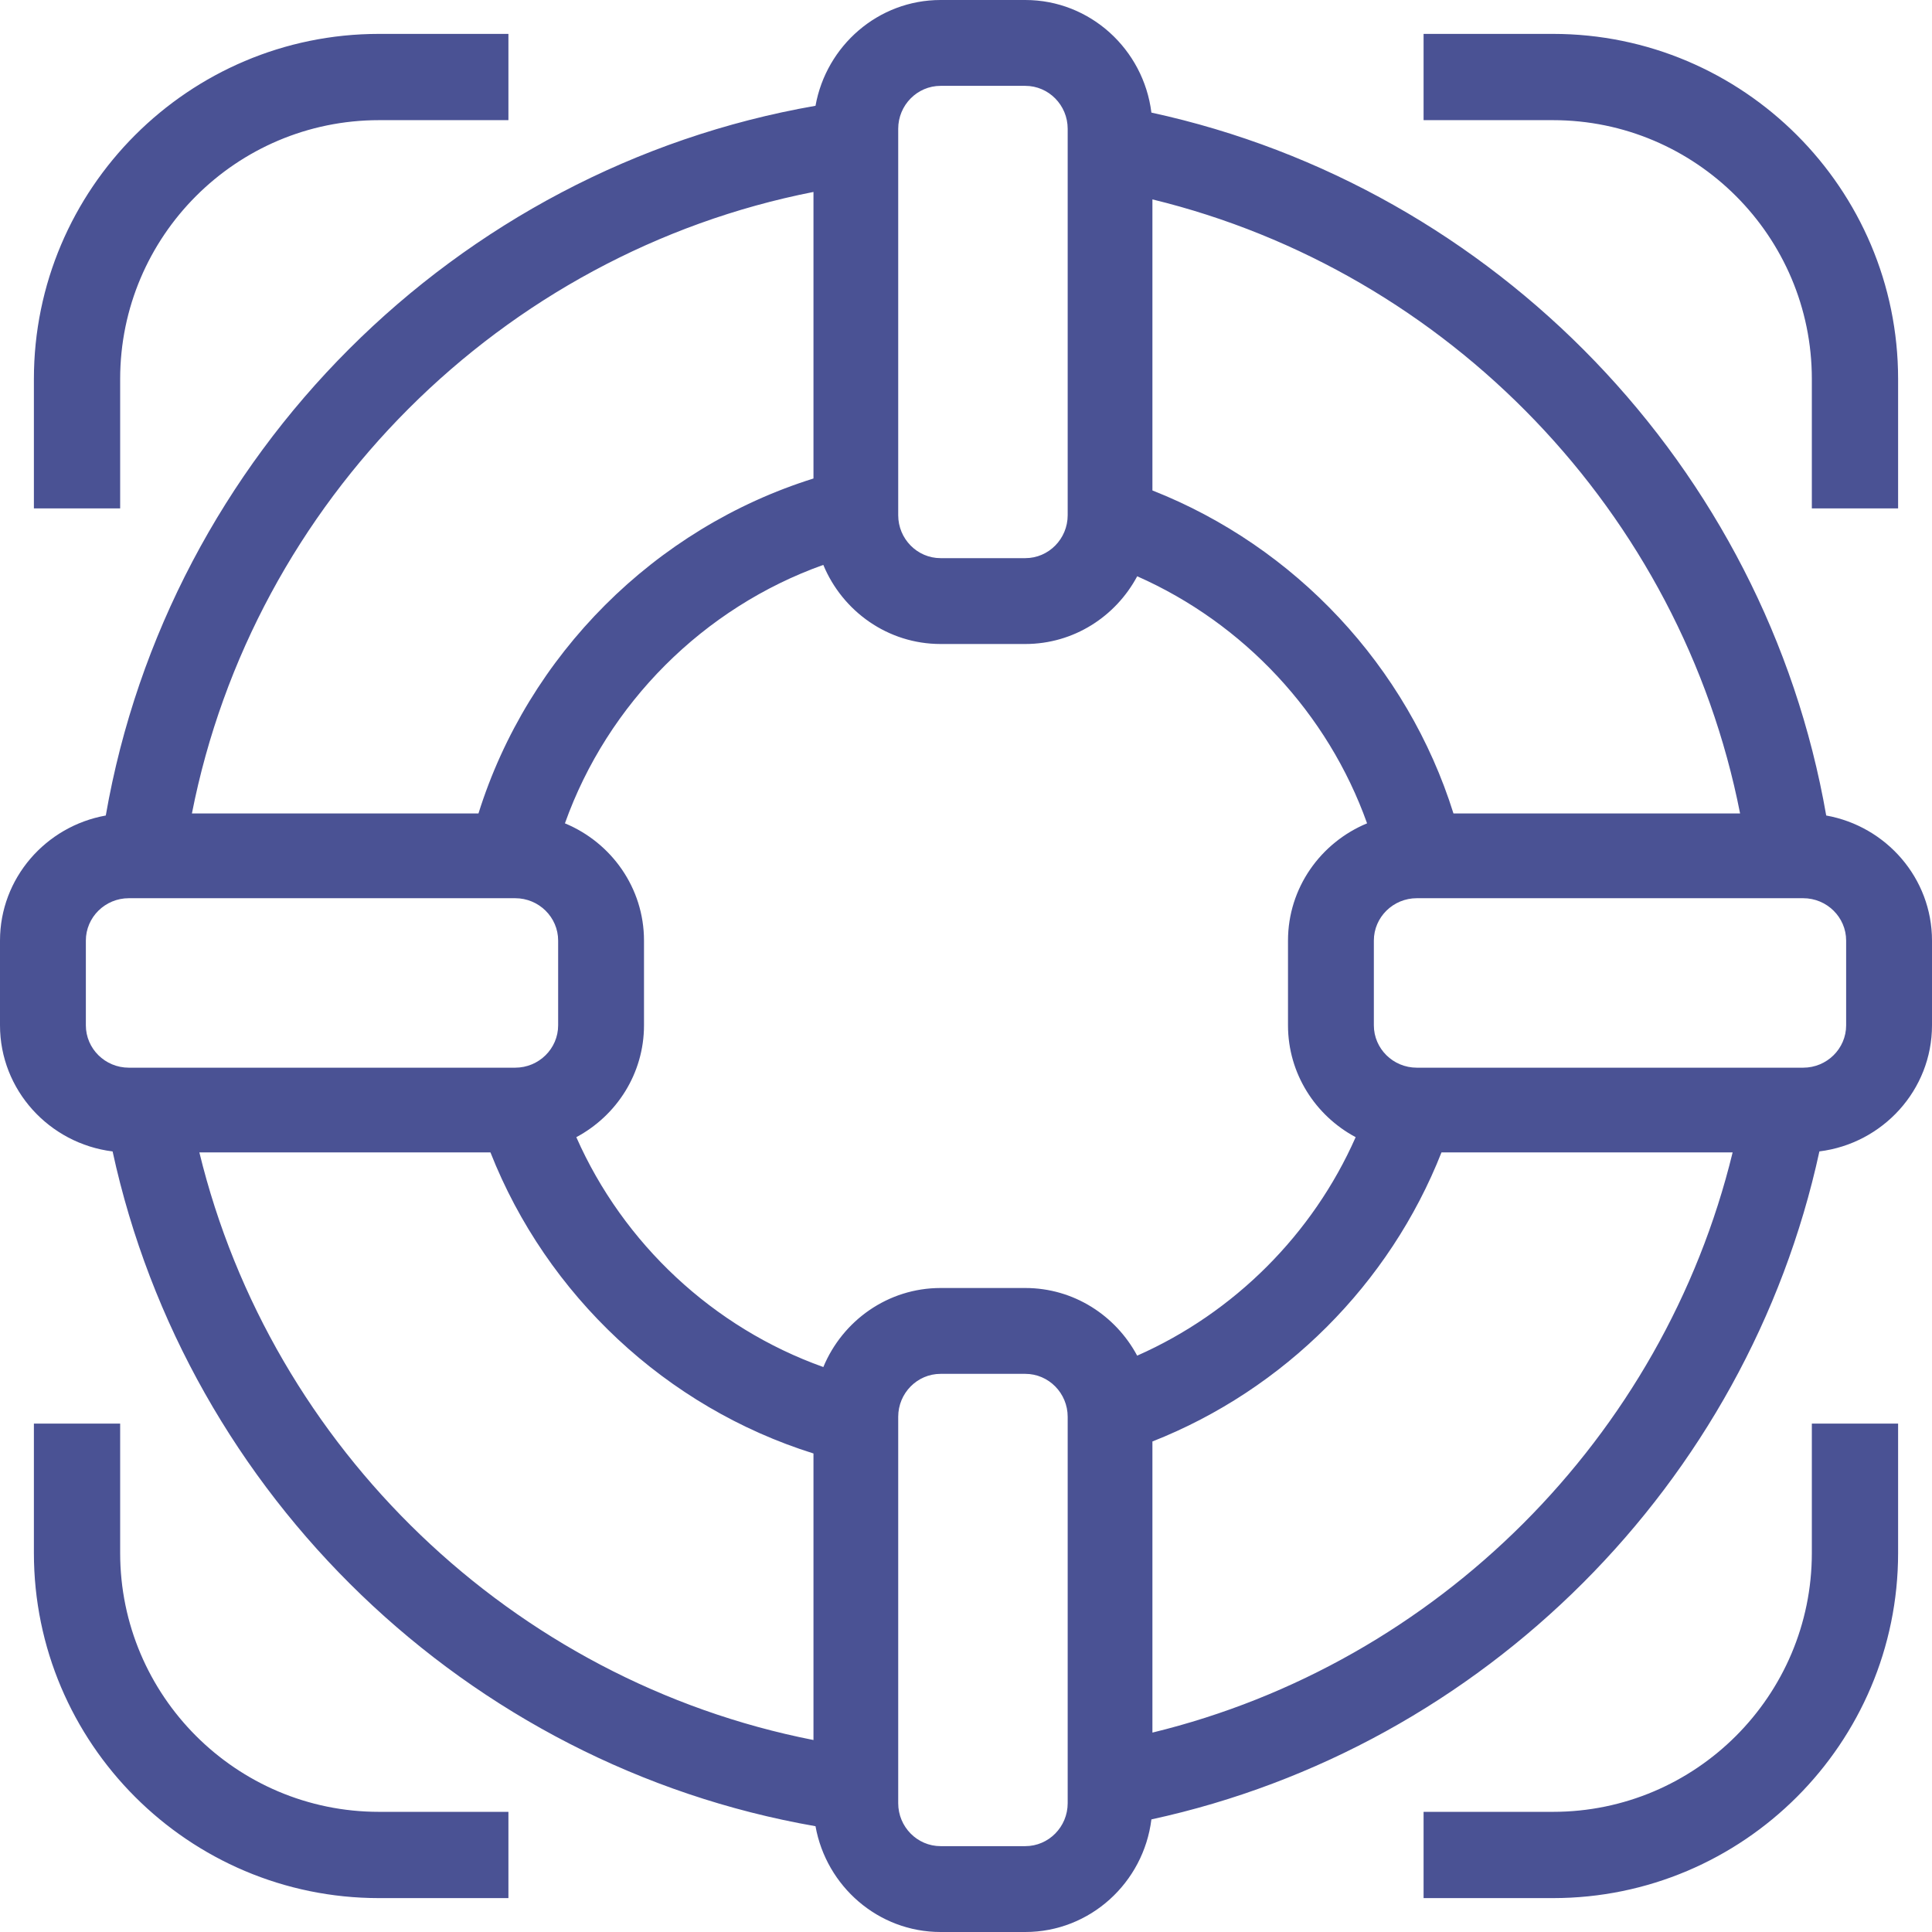 <?xml version="1.0" encoding="UTF-8"?>
<svg width="57px" height="57px" viewBox="0 0 57 57" version="1.1" xmlns="http://www.w3.org/2000/svg" xmlns:xlink="http://www.w3.org/1999/xlink">
    <!-- Generator: Sketch 54.1 (76490) - https://sketchapp.com -->
    <title>Combined Shape Copy 3</title>
    <desc>Created with Sketch.</desc>
    <g id="Τ2---PRD-Life" stroke="none" stroke-width="1" fill="none" fill-rule="evenodd">
        <g id="T2-1-PRD-Life" transform="translate(-170, -1278)" fill="#4A5294" fill-rule="nonzero">
            <path d="M203.551,1295.002 C202.916,1296.191 201.675,1297 200.25,1297 L197.75,1297 C196.195,1297 194.858,1296.036 194.29,1294.666 C190.755,1295.927 187.927,1298.756 186.667,1302.291 C188.036,1302.858 189,1304.195 189,1305.75 L189,1308.25 C189,1309.674 188.191,1310.916 187.003,1311.55 C188.389,1314.69 191.042,1317.173 194.291,1318.332 C194.859,1316.963 196.196,1316 197.75,1316 L200.25,1316 C201.674,1316 202.915,1316.809 203.55,1317.996 C206.413,1316.731 208.732,1314.413 209.996,1311.55 C208.808,1310.915 208,1309.674 208,1308.25 L208,1305.75 C208,1304.195 208.964,1302.858 210.333,1302.291 C209.174,1299.042 206.69,1296.389 203.551,1295.002 Z M204,1292.47 C208.211,1294.128 211.523,1297.656 212.882,1302 L221.338,1302 C219.594,1293.125 212.737,1286.009 204,1283.883 L204,1292.47 Z M203.97,1281.322 C214.114,1283.524 222.088,1291.776 223.879,1302.06 C225.651,1302.377 227,1303.911 227,1305.75 L227,1308.25 C227,1310.158 225.548,1311.738 223.678,1311.97 C221.549,1321.772 213.773,1329.55 203.97,1331.678 C203.738,1333.548 202.158,1335 200.25,1335 L197.75,1335 C195.911,1335 194.377,1333.651 194.06,1331.879 C183.776,1330.087 175.525,1322.113 173.322,1311.971 C171.452,1311.738 170,1310.158 170,1308.25 L170,1305.75 C170,1303.911 171.349,1302.377 173.121,1302.06 C174.972,1291.43 183.43,1282.972 194.06,1281.121 C194.377,1279.349 195.911,1278 197.75,1278 L200.25,1278 C202.158,1278 203.738,1279.452 203.97,1281.322 Z M194,1283.663 C184.789,1285.473 177.472,1292.789 175.662,1302 L184.116,1302 C185.582,1297.318 189.317,1293.583 194,1292.117 L194,1283.663 Z M184.47,1312 L175.882,1312 C178.009,1320.736 185.125,1327.592 194,1329.336 L194,1320.882 C189.656,1319.522 186.129,1316.21 184.47,1312 Z M212.528,1312 C210.999,1315.881 207.881,1318.999 204,1320.528 L204,1329.117 C212.406,1327.072 219.072,1320.406 221.118,1312 L212.528,1312 Z M197.75,1318.533 C197.061,1318.533 196.5,1319.102 196.5,1319.8 L196.5,1331.2 C196.5,1331.898 197.061,1332.467 197.75,1332.467 L200.25,1332.467 C200.939,1332.467 201.5,1331.898 201.5,1331.2 L201.5,1319.8 C201.5,1319.102 200.939,1318.533 200.25,1318.533 L197.75,1318.533 Z M211.8,1304.5 C211.102,1304.5 210.533,1305.061 210.533,1305.75 L210.533,1308.25 C210.533,1308.939 211.102,1309.5 211.8,1309.5 L223.2,1309.5 C223.898,1309.5 224.467,1308.939 224.467,1308.25 L224.467,1305.75 C224.467,1305.061 223.898,1304.5 223.2,1304.5 L211.8,1304.5 Z M173.8,1304.5 C173.102,1304.5 172.533,1305.061 172.533,1305.75 L172.533,1308.25 C172.533,1308.939 173.102,1309.5 173.8,1309.5 L185.2,1309.5 C185.898,1309.5 186.467,1308.939 186.467,1308.25 L186.467,1305.75 C186.467,1305.061 185.898,1304.5 185.2,1304.5 L173.8,1304.5 Z M197.75,1280.533 C197.061,1280.533 196.5,1281.102 196.5,1281.8 L196.5,1293.2 C196.5,1293.898 197.061,1294.467 197.75,1294.467 L200.25,1294.467 C200.939,1294.467 201.5,1293.898 201.5,1293.2 L201.5,1281.8 C201.5,1281.102 200.939,1280.533 200.25,1280.533 L197.75,1280.533 Z M173.545,1293 L171,1293 L171,1289.182 C171,1283.568 175.568,1279 181.182,1279 L185,1279 L185,1281.545 L181.182,1281.545 C176.97,1281.545 173.545,1284.97 173.545,1289.182 L173.545,1293 Z M226,1293 L223.455,1293 L223.455,1289.182 C223.455,1284.97 220.03,1281.545 215.818,1281.545 L212,1281.545 L212,1279 L215.818,1279 C221.432,1279 226,1283.568 226,1289.182 L226,1293 Z M185,1334 L181.182,1334 C175.568,1334 171,1329.432 171,1323.818 L171,1320 L173.545,1320 L173.545,1323.818 C173.545,1328.03 176.97,1331.455 181.182,1331.455 L185,1331.455 L185,1334 Z M215.818,1334 L212,1334 L212,1331.455 L215.818,1331.455 C220.03,1331.455 223.455,1328.03 223.455,1323.818 L223.455,1320 L226,1320 L226,1323.818 C226,1329.432 221.432,1334 215.818,1334 Z" id="Combined-Shape-Copy-3"></path>
        </g>
    </g>
</svg>